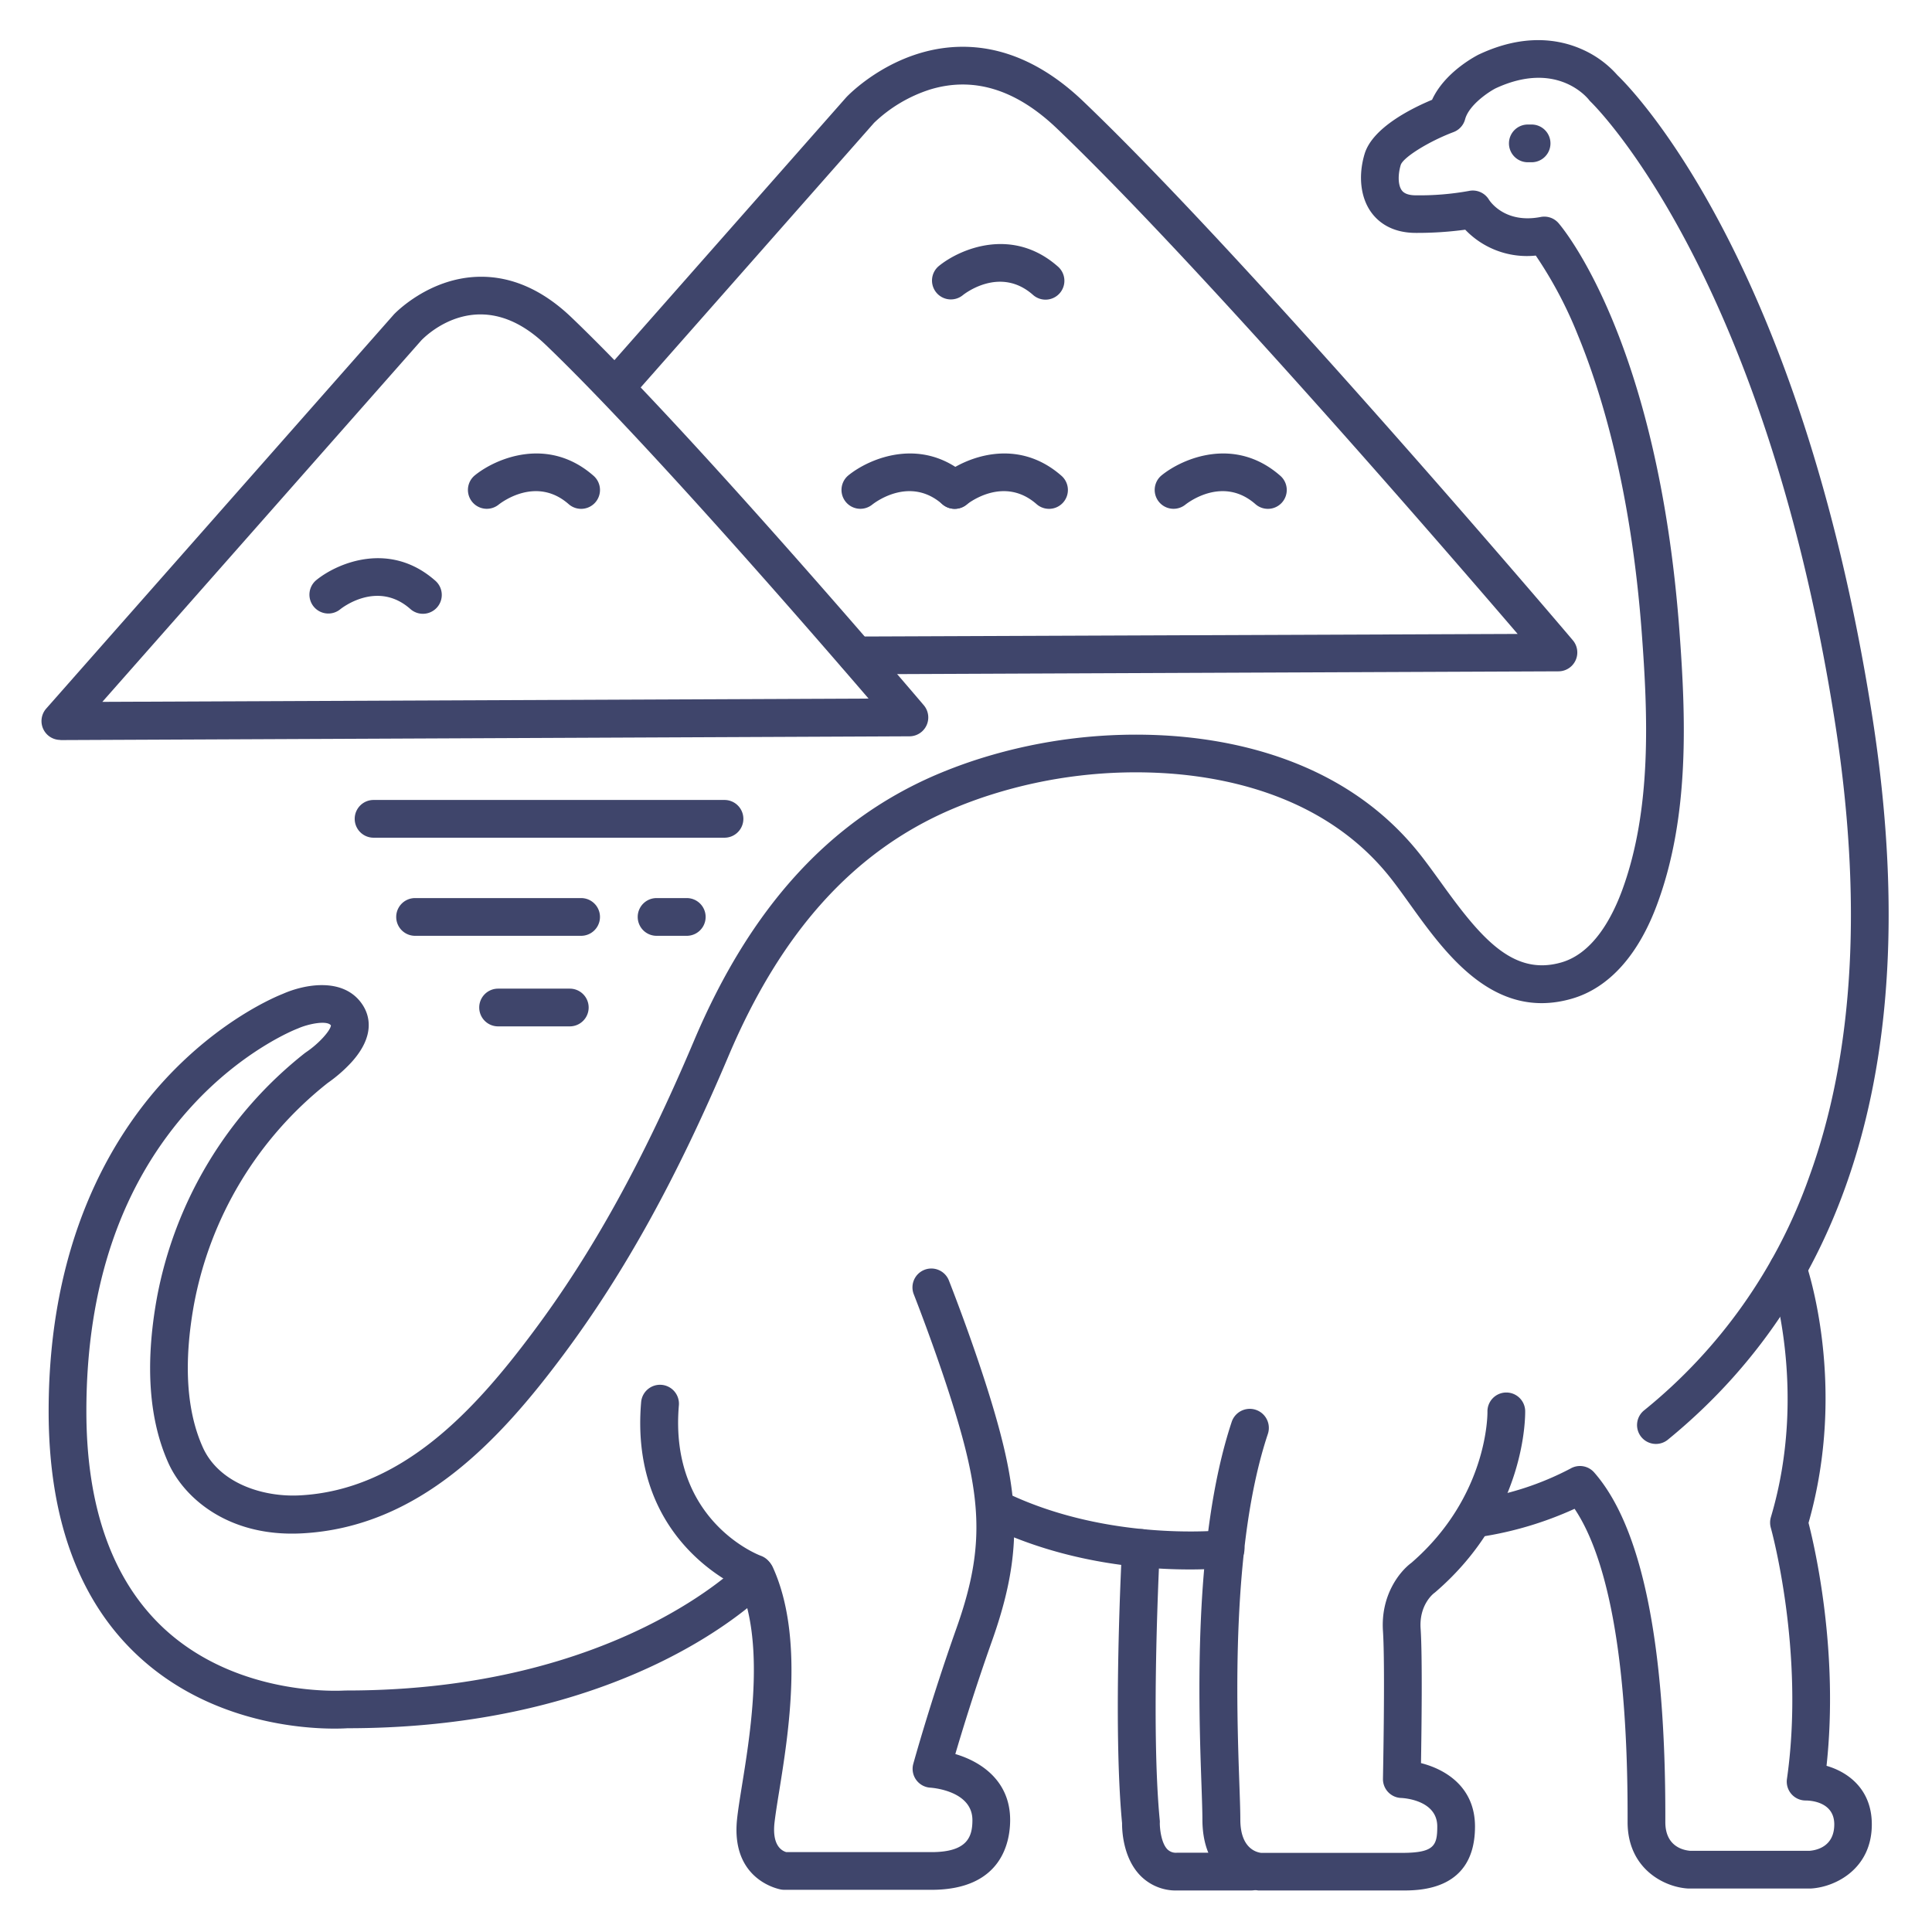 <?xml version="1.0" ?><svg viewBox="0 0 512 512" xmlns="http://www.w3.org/2000/svg"><defs><style>.cls-1{fill:#3f456b;}</style></defs><title/><g id="Lines"><path class="cls-1" d="M16,196.09a5,5,0,0,1-3.75-8.31l92-104.3.11-.13c.37-.39,9.26-9.66,22.41-10,8.67-.22,17,3.41,24.69,10.78,32.31,30.92,92.75,102.05,93.35,102.76a5,5,0,0,1-3.79,8.24l-225,1ZM111.67,90.18,27.12,186l203.06-.87c-16.87-19.62-60.19-69.46-85.64-93.82C127.53,75.07,113.48,88.32,111.67,90.18Z"/><path class="cls-1" d="M227,178.69a5,5,0,0,1,0-10L402.19,168c-21.14-24.64-85.07-98.51-122-133.86C269.3,23.68,258,20.2,246.45,23.73a38.26,38.26,0,0,0-14.8,8.81l-64.72,73.38a5,5,0,0,1-7.5-6.62l64.8-73.47.11-.12c.5-.52,12.32-12.85,29.81-13.3,11.48-.3,22.6,4.57,32.93,14.45C332,69.81,416,168.68,416.81,169.67a5,5,0,0,1-3.79,8.24l-186,.78Z"/><path class="cls-1" d="M479.77,500.48H447.39c-6.46-.35-16.06-5.33-16.06-17.58v-1.17c.07-49.13-7.14-71.62-14.05-81.88a94.05,94.05,0,0,1-24.88,7.42,5,5,0,0,1-1.52-9.89,78.07,78.07,0,0,0,25.29-8.18,5,5,0,0,1,6.29,1c12.59,14.32,18.94,45.12,18.87,91.54v1.15c0,6.25,4.47,7.4,6.54,7.59h31.72c2-.17,6.51-1.22,6.51-7,0-6-6.32-6.33-7.59-6.33a5,5,0,0,1-4.95-5.71c4.83-33.81-4.18-66.22-4.27-66.54a5.09,5.09,0,0,1,0-2.79c10.08-33.8-.11-63.94-.21-64.24a5,5,0,0,1,9.44-3.29c.46,1.33,11.12,32.59.76,69,1.68,6.54,8.06,34.07,4.77,64.38,6,1.74,12,6.44,12,15.51,0,11.78-9.6,16.6-16.05,17Z"/><path class="cls-1" d="M315.22,415.92c-11.88,0-32.42-1.62-52.24-11a5,5,0,0,1,4.26-9.05c27.08,12.78,56.71,9.66,57,9.63a5,5,0,1,1,1.12,9.94A97.93,97.93,0,0,1,315.22,415.92Z"/><path class="cls-1" d="M246.85,500.82h-39a5.49,5.49,0,0,1-.7-.05c-.14,0-13.57-2.14-11.82-18.7.25-2.37.74-5.4,1.3-8.9,2-12.36,5.16-31.93,1.4-47C185.19,436.43,151.3,458,92.07,458c-3.1.21-32.91,1.65-55.29-19-15.85-14.62-23.89-36.49-23.89-65,0-45,16.76-72.64,30.82-87.89,14.69-15.93,29.39-22,31.25-22.73,5.57-2.48,16.11-4.62,21.09,2.85,1.74,2.61,3.67,8.08-3,15.38A38.56,38.56,0,0,1,86.84,287a97.59,97.59,0,0,0-35.49,59c-2.72,15.3-1.92,27.93,2.38,37.52s16,13.28,25.7,12.77c27.1-1.4,46.48-22.68,61.86-43.31C157,332,170.53,307.47,183.9,275.85c14.91-35.25,35.86-58.29,64-70.44A127,127,0,0,1,260,200.94,137.84,137.84,0,0,1,310.24,195c20,1.39,47.78,8,66.35,31.75,1.71,2.18,3.4,4.54,5.19,7,10.63,14.81,19.15,25,32,21.3,8.45-2.43,13.47-11.88,16.2-19.38,7.78-21.41,6.72-46.25,5.11-67.85-2.84-38.28-10.76-64-16.9-78.93A110.32,110.32,0,0,0,407,67.73a22.61,22.61,0,0,1-18.7-6.86,94.48,94.48,0,0,1-13.07.85c-6.44,0-9.95-2.9-11.75-5.33-2.91-3.91-3.6-9.74-1.85-15.59,2.08-6.95,12.45-12.09,17.88-14.35,3.34-7.28,11.37-11.48,12.37-12l.12-.05c12.1-5.68,21.42-3.89,27.11-1.39a27,27,0,0,1,9.52,6.91C432.88,24,477,69.1,496,188.76c13.87,87.27-4.28,152.11-53.94,192.72a5,5,0,1,1-6.33-7.74,139.17,139.17,0,0,0,43.73-61.87c12-33,14.24-73.89,6.66-121.54C467.21,71.13,422,27.43,421.58,27a5,5,0,0,1-.53-.59c-.85-1.05-8.95-10.32-24.7-3-1.81.93-7,4.35-8.07,8.15A5,5,0,0,1,385.21,35c-6.57,2.47-13.36,6.71-14,8.71-.81,2.71-.7,5.43.29,6.75.64.86,1.89,1.3,3.73,1.3a73.5,73.5,0,0,0,14-1.15,5,5,0,0,1,5.36,2.31c.39.61,4.37,6.37,13.66,4.59A5,5,0,0,1,413,59.1c1.07,1.23,26.33,31.1,32.06,108,1.68,22.63,2.77,48.73-5.7,72-5,13.89-12.94,22.73-22.83,25.57-20.66,5.95-33.52-12-42.91-25.08-1.73-2.41-3.36-4.68-4.94-6.7-16.31-20.82-41.18-26.68-59.17-27.93A127.15,127.15,0,0,0,263,210.49a116,116,0,0,0-11.09,4.1C226.2,225.67,207,247,193.11,279.74c-13.69,32.38-27.61,57.58-43.8,79.29-16.77,22.5-38.13,45.72-69.37,47.33-19.47,1-31.19-9.43-35.33-18.67-5.14-11.46-6.18-26.05-3.1-43.36a107.7,107.7,0,0,1,39.3-65.27l.31-.22c3.5-2.35,6.49-5.81,6.58-7.1-1-1.4-5.93-.44-8.76.82l-.3.12c-.13.05-14.15,5.48-27.93,20.6C32.25,313.52,22.89,340.68,22.89,374c0,25.61,7,45,20.67,57.66C63.51,450.05,91.21,448,91.48,448l.41,0c71.65,0,104.42-33.67,104.74-34a5,5,0,0,1,8.19,1.36c8.31,18.27,4.14,44,1.66,59.41-.55,3.36-1,6.26-1.24,8.36-.61,5.8,1.79,7.31,3.13,7.7h38.48c9.54,0,10.85-4.08,10.85-8.48,0-7.81-10.71-8.57-11.16-8.6a5,5,0,0,1-4.51-6.31c.05-.17,4.54-16.48,11.44-35.94,6.25-17.61,6.85-29.59,2.38-47.48-4.27-17.09-13.56-40.68-13.65-40.92a5,5,0,1,1,9.3-3.67c.39,1,9.62,24.43,14.05,42.17,5,19.82,4.26,33.75-2.65,53.24-4.47,12.58-7.9,23.79-9.73,30,6.82,2,14.53,7.11,14.53,17.47C267.7,487.89,265.67,500.82,246.85,500.82Z"/><path class="cls-1" d="M371.5,501H333.58c-.15,0-14.93-1.12-14.93-18.84,0-2-.11-5.07-.24-8.95-.75-21.2-2.3-65.32,8-96.39A5,5,0,0,1,336,380c-9.79,29.36-8.28,72.26-7.55,92.87.14,4,.25,7.13.25,9.31,0,7.43,4,8.65,5.5,8.85H371.5c8.58,0,9.39-1.92,9.39-7,0-7.11-9.19-7.54-9.59-7.55a5,5,0,0,1-4.8-5.11c0-.29.61-30,0-39.11-.63-9.43,4.33-15.72,7.54-18.1,20.47-17.74,20.15-39.79,20.15-40a5,5,0,0,1,4.87-5.13h.13a5,5,0,0,1,5,4.87c0,1.1.41,27.16-23.77,48-.12.11-.26.21-.39.31s-4,3.07-3.55,9.42c.5,7.45.24,26.85.1,35.61,6.54,1.66,14.31,6.36,14.31,16.82C390.89,501,376.29,501,371.5,501Zm5.66-82.95h0Z"/><path class="cls-1" d="M199.89,422a4.91,4.91,0,0,1-1.68-.29c-.32-.11-31.59-11.74-28.3-50.14a5,5,0,1,1,10,.86c-2.64,30.8,21.46,39.77,21.7,39.86a5,5,0,0,1-1.68,9.71Z"/><path class="cls-1" d="M331.61,501H311.89a13.19,13.19,0,0,1-9.74-4c-4.55-4.71-4.81-11.94-4.79-13.83-2.49-26.12-.09-71.28,0-73.2a5,5,0,0,1,10,.54c0,.46-2.48,46.67,0,72a4.85,4.85,0,0,1,0,.66c0,1.53.4,5.27,2,6.91a3.19,3.19,0,0,0,2.53.91h19.72a5,5,0,0,1,0,10Z"/><path class="cls-1" d="M405.89,43h-1a5,5,0,0,1,0-10h1a5,5,0,0,1,0,10Z"/></g><g id="Outline"><path class="cls-1" d="M87,162.59a5,5,0,0,1-3.15-8.88c5.63-4.56,19.45-10.4,31.45.13a5,5,0,1,1-6.6,7.51c-8.73-7.66-18.16-.19-18.55.13A5,5,0,0,1,87,162.59Z"/><path class="cls-1" d="M154,134.85a5,5,0,0,1-3.3-1.25c-8.47-7.42-17.57-.65-18.58.15a5,5,0,0,1-6.27-7.79c5.63-4.56,19.45-10.4,31.45.13a5,5,0,0,1-3.3,8.76Z"/><path class="cls-1" d="M252,79.35a5,5,0,0,1-3.15-8.89c5.63-4.56,19.45-10.4,31.45.13a5,5,0,1,1-6.6,7.51c-8.73-7.65-18.16-.19-18.55.13A5,5,0,0,1,252,79.35Z"/><path class="cls-1" d="M336,134.85a5,5,0,0,1-3.3-1.25c-8.47-7.42-17.57-.65-18.58.15a5,5,0,0,1-6.27-7.79c5.63-4.56,19.45-10.4,31.45.13a5,5,0,0,1-3.3,8.76Z"/><path class="cls-1" d="M253,134.85a5,5,0,0,1-3.3-1.25c-8.47-7.42-17.57-.65-18.58.15a5,5,0,0,1-6.27-7.79c5.63-4.56,19.45-10.4,31.45.13a5,5,0,0,1-3.3,8.76Z"/><path class="cls-1" d="M278,134.85a5,5,0,0,1-3.3-1.25c-8.47-7.42-17.57-.65-18.58.15a5,5,0,0,1-6.27-7.79c5.63-4.56,19.45-10.4,31.45.13a5,5,0,0,1-3.3,8.76Z"/><path class="cls-1" d="M192,222H99a5,5,0,0,1,0-10h93a5,5,0,0,1,0,10Z"/><path class="cls-1" d="M154,248H110a5,5,0,0,1,0-10h44a5,5,0,0,1,0,10Z"/><path class="cls-1" d="M182,248h-8a5,5,0,0,1,0-10h8a5,5,0,0,1,0,10Z"/><path class="cls-1" d="M151,272H132a5,5,0,0,1,0-10h19a5,5,0,0,1,0,10Z"/></g></svg>